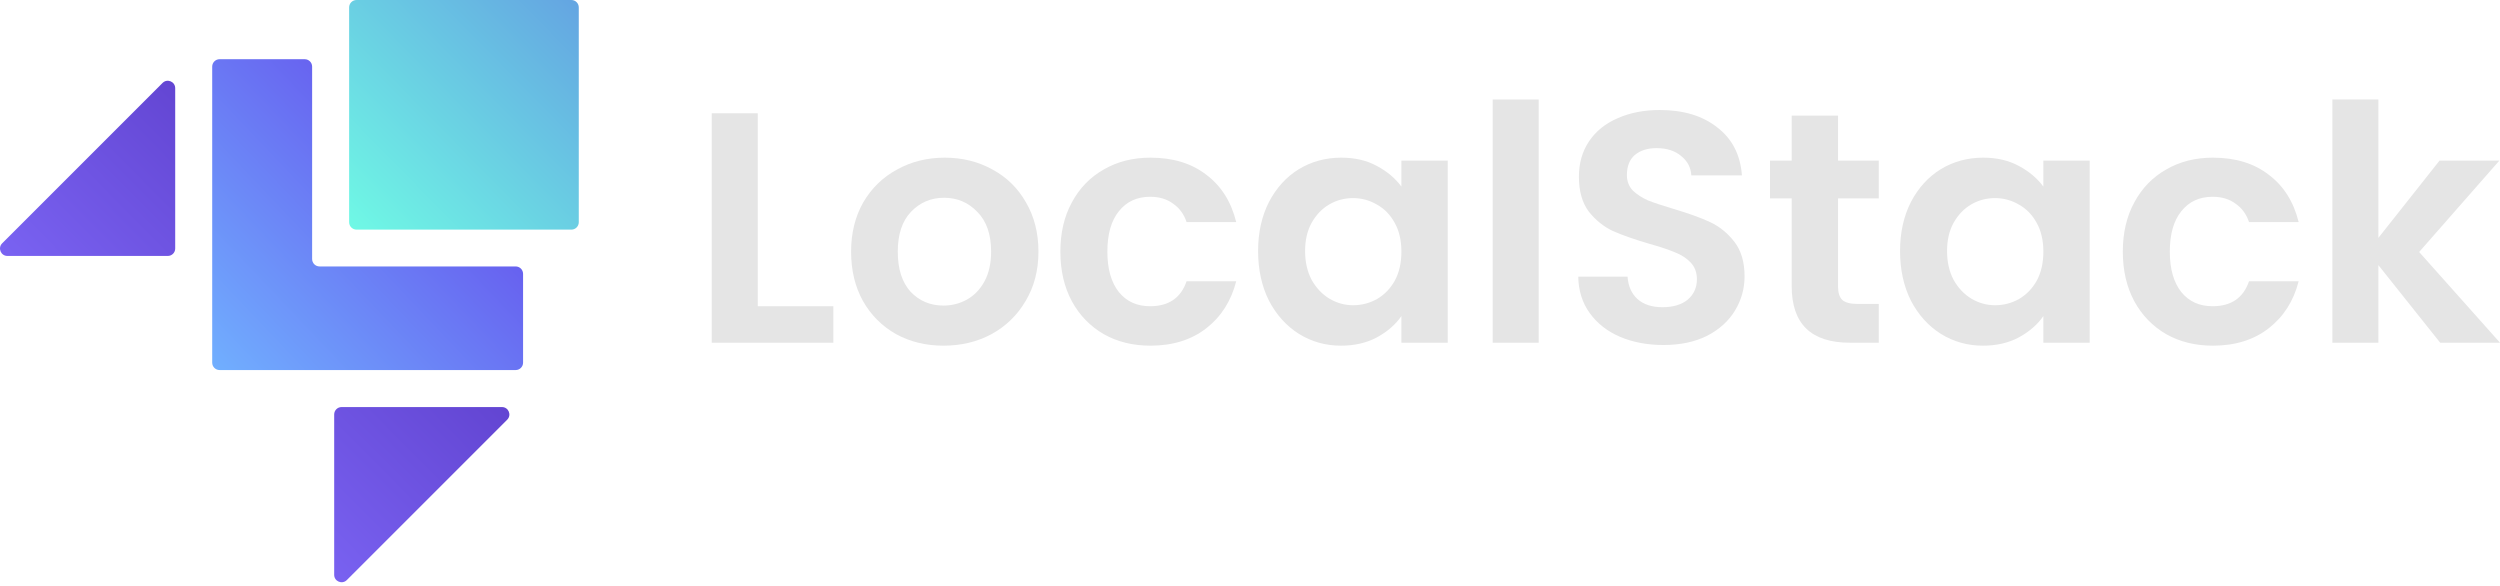 <svg width="380" height="89" viewBox="0 0 380 89" fill="none" xmlns="http://www.w3.org/2000/svg">
<path d="M115.18 46.547H126.67V52.092H108.185V17.22H115.18V46.547Z" fill="#E5E5E5"/>
<path d="M143.406 52.542C140.742 52.542 138.343 51.959 136.212 50.793C134.08 49.594 132.398 47.912 131.166 45.747C129.967 43.582 129.367 41.084 129.367 38.253C129.367 35.422 129.984 32.924 131.216 30.759C132.482 28.594 134.197 26.929 136.362 25.763C138.527 24.564 140.941 23.965 143.606 23.965C146.27 23.965 148.685 24.564 150.85 25.763C153.015 26.929 154.714 28.594 155.946 30.759C157.212 32.924 157.844 35.422 157.844 38.253C157.844 41.084 157.195 43.582 155.896 45.747C154.63 47.912 152.898 49.594 150.7 50.793C148.535 51.959 146.104 52.542 143.406 52.542ZM143.406 46.447C144.672 46.447 145.854 46.147 146.953 45.547C148.086 44.914 148.985 43.982 149.651 42.749C150.317 41.517 150.65 40.018 150.65 38.253C150.65 35.622 149.951 33.607 148.552 32.208C147.186 30.776 145.504 30.06 143.506 30.06C141.508 30.06 139.826 30.776 138.46 32.208C137.128 33.607 136.462 35.622 136.462 38.253C136.462 40.884 137.111 42.916 138.41 44.348C139.742 45.747 141.408 46.447 143.406 46.447Z" fill="#E5E5E5"/>
<path d="M161.177 38.253C161.177 35.389 161.759 32.891 162.925 30.759C164.091 28.594 165.706 26.929 167.771 25.763C169.836 24.564 172.201 23.965 174.866 23.965C178.296 23.965 181.127 24.831 183.359 26.562C185.624 28.261 187.139 30.659 187.905 33.757H180.361C179.961 32.558 179.279 31.625 178.313 30.959C177.38 30.26 176.214 29.91 174.816 29.91C172.817 29.91 171.235 30.643 170.069 32.108C168.904 33.54 168.321 35.589 168.321 38.253C168.321 40.884 168.904 42.933 170.069 44.398C171.235 45.83 172.817 46.547 174.816 46.547C177.647 46.547 179.495 45.281 180.361 42.749H187.905C187.139 45.747 185.624 48.129 183.359 49.894C181.094 51.659 178.263 52.542 174.866 52.542C172.201 52.542 169.836 51.959 167.771 50.793C165.706 49.594 164.091 47.929 162.925 45.797C161.759 43.632 161.177 41.117 161.177 38.253Z" fill="#E5E5E5"/>
<path d="M191.231 38.153C191.231 35.355 191.78 32.874 192.879 30.709C194.012 28.544 195.527 26.879 197.426 25.713C199.357 24.547 201.506 23.965 203.87 23.965C205.935 23.965 207.734 24.381 209.266 25.214C210.831 26.046 212.08 27.095 213.013 28.361V24.414H220.057V52.092H213.013V48.045C212.114 49.344 210.865 50.427 209.266 51.293C207.701 52.125 205.885 52.542 203.82 52.542C201.489 52.542 199.357 51.942 197.426 50.743C195.527 49.544 194.012 47.862 192.879 45.697C191.78 43.499 191.231 40.984 191.231 38.153ZM213.013 38.253C213.013 36.554 212.68 35.106 212.014 33.907C211.348 32.674 210.448 31.742 209.316 31.109C208.184 30.443 206.968 30.11 205.669 30.11C204.37 30.11 203.171 30.426 202.072 31.059C200.973 31.692 200.073 32.624 199.374 33.857C198.708 35.056 198.375 36.488 198.375 38.153C198.375 39.819 198.708 41.284 199.374 42.55C200.073 43.782 200.973 44.731 202.072 45.397C203.204 46.063 204.403 46.397 205.669 46.397C206.968 46.397 208.184 46.08 209.316 45.447C210.448 44.781 211.348 43.849 212.014 42.65C212.68 41.417 213.013 39.952 213.013 38.253Z" fill="#E5E5E5"/>
<path d="M233.883 15.122V52.092H226.889V15.122H233.883Z" fill="#E5E5E5"/>
<path d="M252.834 52.442C250.402 52.442 248.204 52.025 246.239 51.193C244.307 50.36 242.775 49.161 241.643 47.596C240.51 46.03 239.928 44.182 239.894 42.05H247.388C247.488 43.482 247.988 44.615 248.887 45.447C249.82 46.28 251.085 46.696 252.684 46.696C254.316 46.696 255.598 46.313 256.531 45.547C257.463 44.748 257.93 43.715 257.93 42.45C257.93 41.417 257.613 40.568 256.98 39.902C256.348 39.236 255.548 38.719 254.582 38.353C253.65 37.953 252.351 37.52 250.686 37.054C248.421 36.388 246.572 35.739 245.14 35.106C243.741 34.44 242.525 33.457 241.493 32.158C240.494 30.826 239.994 29.061 239.994 26.862C239.994 24.797 240.51 22.999 241.543 21.467C242.575 19.934 244.024 18.769 245.889 17.969C247.755 17.137 249.886 16.721 252.284 16.721C255.881 16.721 258.796 17.603 261.027 19.368C263.292 21.1 264.541 23.532 264.774 26.663H257.08C257.014 25.463 256.498 24.481 255.532 23.715C254.599 22.916 253.35 22.516 251.785 22.516C250.419 22.516 249.32 22.866 248.487 23.565C247.688 24.264 247.288 25.28 247.288 26.613C247.288 27.545 247.588 28.328 248.188 28.961C248.82 29.56 249.586 30.06 250.486 30.459C251.418 30.826 252.717 31.259 254.383 31.758C256.647 32.425 258.496 33.091 259.928 33.757C261.36 34.423 262.593 35.422 263.625 36.754C264.658 38.087 265.174 39.835 265.174 42C265.174 43.865 264.691 45.597 263.725 47.196C262.759 48.795 261.344 50.077 259.478 51.043C257.613 51.975 255.398 52.442 252.834 52.442Z" fill="#E5E5E5"/>
<path d="M279.381 30.16V43.549C279.381 44.481 279.598 45.164 280.031 45.597C280.497 45.997 281.263 46.197 282.329 46.197H285.576V52.092H281.18C275.285 52.092 272.337 49.228 272.337 43.499V30.16H269.04V24.414H272.337V17.57H279.381V24.414H285.576V30.16H279.381Z" fill="#E5E5E5"/>
<path d="M288.808 38.153C288.808 35.355 289.358 32.874 290.457 30.709C291.59 28.544 293.105 26.879 295.003 25.713C296.935 24.547 299.083 23.965 301.448 23.965C303.513 23.965 305.312 24.381 306.844 25.214C308.409 26.046 309.658 27.095 310.591 28.361V24.414H317.635V52.092H310.591V48.045C309.692 49.344 308.443 50.427 306.844 51.293C305.279 52.125 303.463 52.542 301.398 52.542C299.067 52.542 296.935 51.942 295.003 50.743C293.105 49.544 291.59 47.862 290.457 45.697C289.358 43.499 288.808 40.984 288.808 38.153ZM310.591 38.253C310.591 36.554 310.258 35.106 309.592 33.907C308.926 32.674 308.026 31.742 306.894 31.109C305.761 30.443 304.546 30.11 303.247 30.11C301.948 30.11 300.749 30.426 299.65 31.059C298.551 31.692 297.651 32.624 296.952 33.857C296.286 35.056 295.953 36.488 295.953 38.153C295.953 39.819 296.286 41.284 296.952 42.55C297.651 43.782 298.551 44.731 299.65 45.397C300.782 46.063 301.981 46.397 303.247 46.397C304.546 46.397 305.761 46.08 306.894 45.447C308.026 44.781 308.926 43.849 309.592 42.65C310.258 41.417 310.591 39.952 310.591 38.253Z" fill="#E5E5E5"/>
<path d="M322.668 38.253C322.668 35.389 323.251 32.891 324.417 30.759C325.582 28.594 327.198 26.929 329.263 25.763C331.328 24.564 333.692 23.965 336.357 23.965C339.788 23.965 342.619 24.831 344.85 26.562C347.115 28.261 348.63 30.659 349.396 33.757H341.853C341.453 32.558 340.77 31.625 339.804 30.959C338.872 30.26 337.706 29.91 336.307 29.91C334.309 29.91 332.727 30.643 331.561 32.108C330.395 33.54 329.812 35.589 329.812 38.253C329.812 40.884 330.395 42.933 331.561 44.398C332.727 45.83 334.309 46.547 336.307 46.547C339.138 46.547 340.987 45.281 341.853 42.749H349.396C348.63 45.747 347.115 48.129 344.85 49.894C342.585 51.659 339.754 52.542 336.357 52.542C333.692 52.542 331.328 51.959 329.263 50.793C327.198 49.594 325.582 47.929 324.417 45.797C323.251 43.632 322.668 41.117 322.668 38.253Z" fill="#E5E5E5"/>
<path d="M370.907 52.092L361.515 40.301V52.092H354.52V15.122H361.515V36.155L370.807 24.414H379.9L367.71 38.303L380 52.092H370.907Z" fill="#E5E5E5"/>
<path fill-rule="evenodd" clip-rule="evenodd" d="M76.298 61.873C77.301 61.873 77.802 63.084 77.094 63.793L52.716 88.169C52.008 88.877 50.796 88.376 50.796 87.373L50.796 62.998C50.796 62.376 51.299 61.873 51.921 61.873L76.298 61.873ZM1.127 38.904C0.125 38.904 -0.377 37.692 0.332 36.983L24.709 12.607C25.418 11.899 26.63 12.401 26.63 13.403L26.63 37.779C26.63 38.4 26.126 38.904 25.505 38.904L1.127 38.904Z" fill="url(#paint0_linear_20_3)"/>
<path d="M54.193 34.903L86.849 34.903C87.47 34.903 87.974 34.399 87.974 33.778L87.974 1.125C87.974 0.504 87.47 -8.01527e-05 86.849 -8.0207e-05L54.193 -8.30618e-05C53.572 -8.31162e-05 53.068 0.504 53.068 1.125L53.068 33.778C53.068 34.399 53.572 34.903 54.193 34.903Z" fill="url(#paint1_linear_20_3)"/>
<path d="M78.382 56.248L33.38 56.248C32.759 56.248 32.255 55.744 32.255 55.123L32.255 10.125C32.255 9.503 32.759 9 33.38 9L46.318 9C46.939 9 47.443 9.503 47.443 10.125L47.443 39.374C47.443 39.995 47.947 40.499 48.568 40.499L78.382 40.499C79.003 40.499 79.507 41.002 79.507 41.623L79.507 55.123C79.507 55.744 79.003 56.248 78.382 56.248Z" fill="url(#paint2_linear_20_3)"/>
<defs>
<linearGradient id="paint0_linear_20_3" x1="77.504" y1="12.044" x2="13.952" y2="74.968" gradientUnits="userSpaceOnUse">
<stop stop-color="#4D29B4"/>
<stop offset="1" stop-color="#836FFF"/>
</linearGradient>
<linearGradient id="paint1_linear_20_3" x1="50.011" y1="36.657" x2="93.996" y2="-6.549" gradientUnits="userSpaceOnUse">
<stop stop-color="#70FFE5"/>
<stop offset="1" stop-color="#6295E1"/>
</linearGradient>
<linearGradient id="paint2_linear_20_3" x1="73.838" y1="19.376" x2="32.471" y2="58.654" gradientUnits="userSpaceOnUse">
<stop offset="0.007" stop-color="#654FEC"/>
<stop offset="1" stop-color="#71B2FF"/>
</linearGradient>
</defs>
</svg>